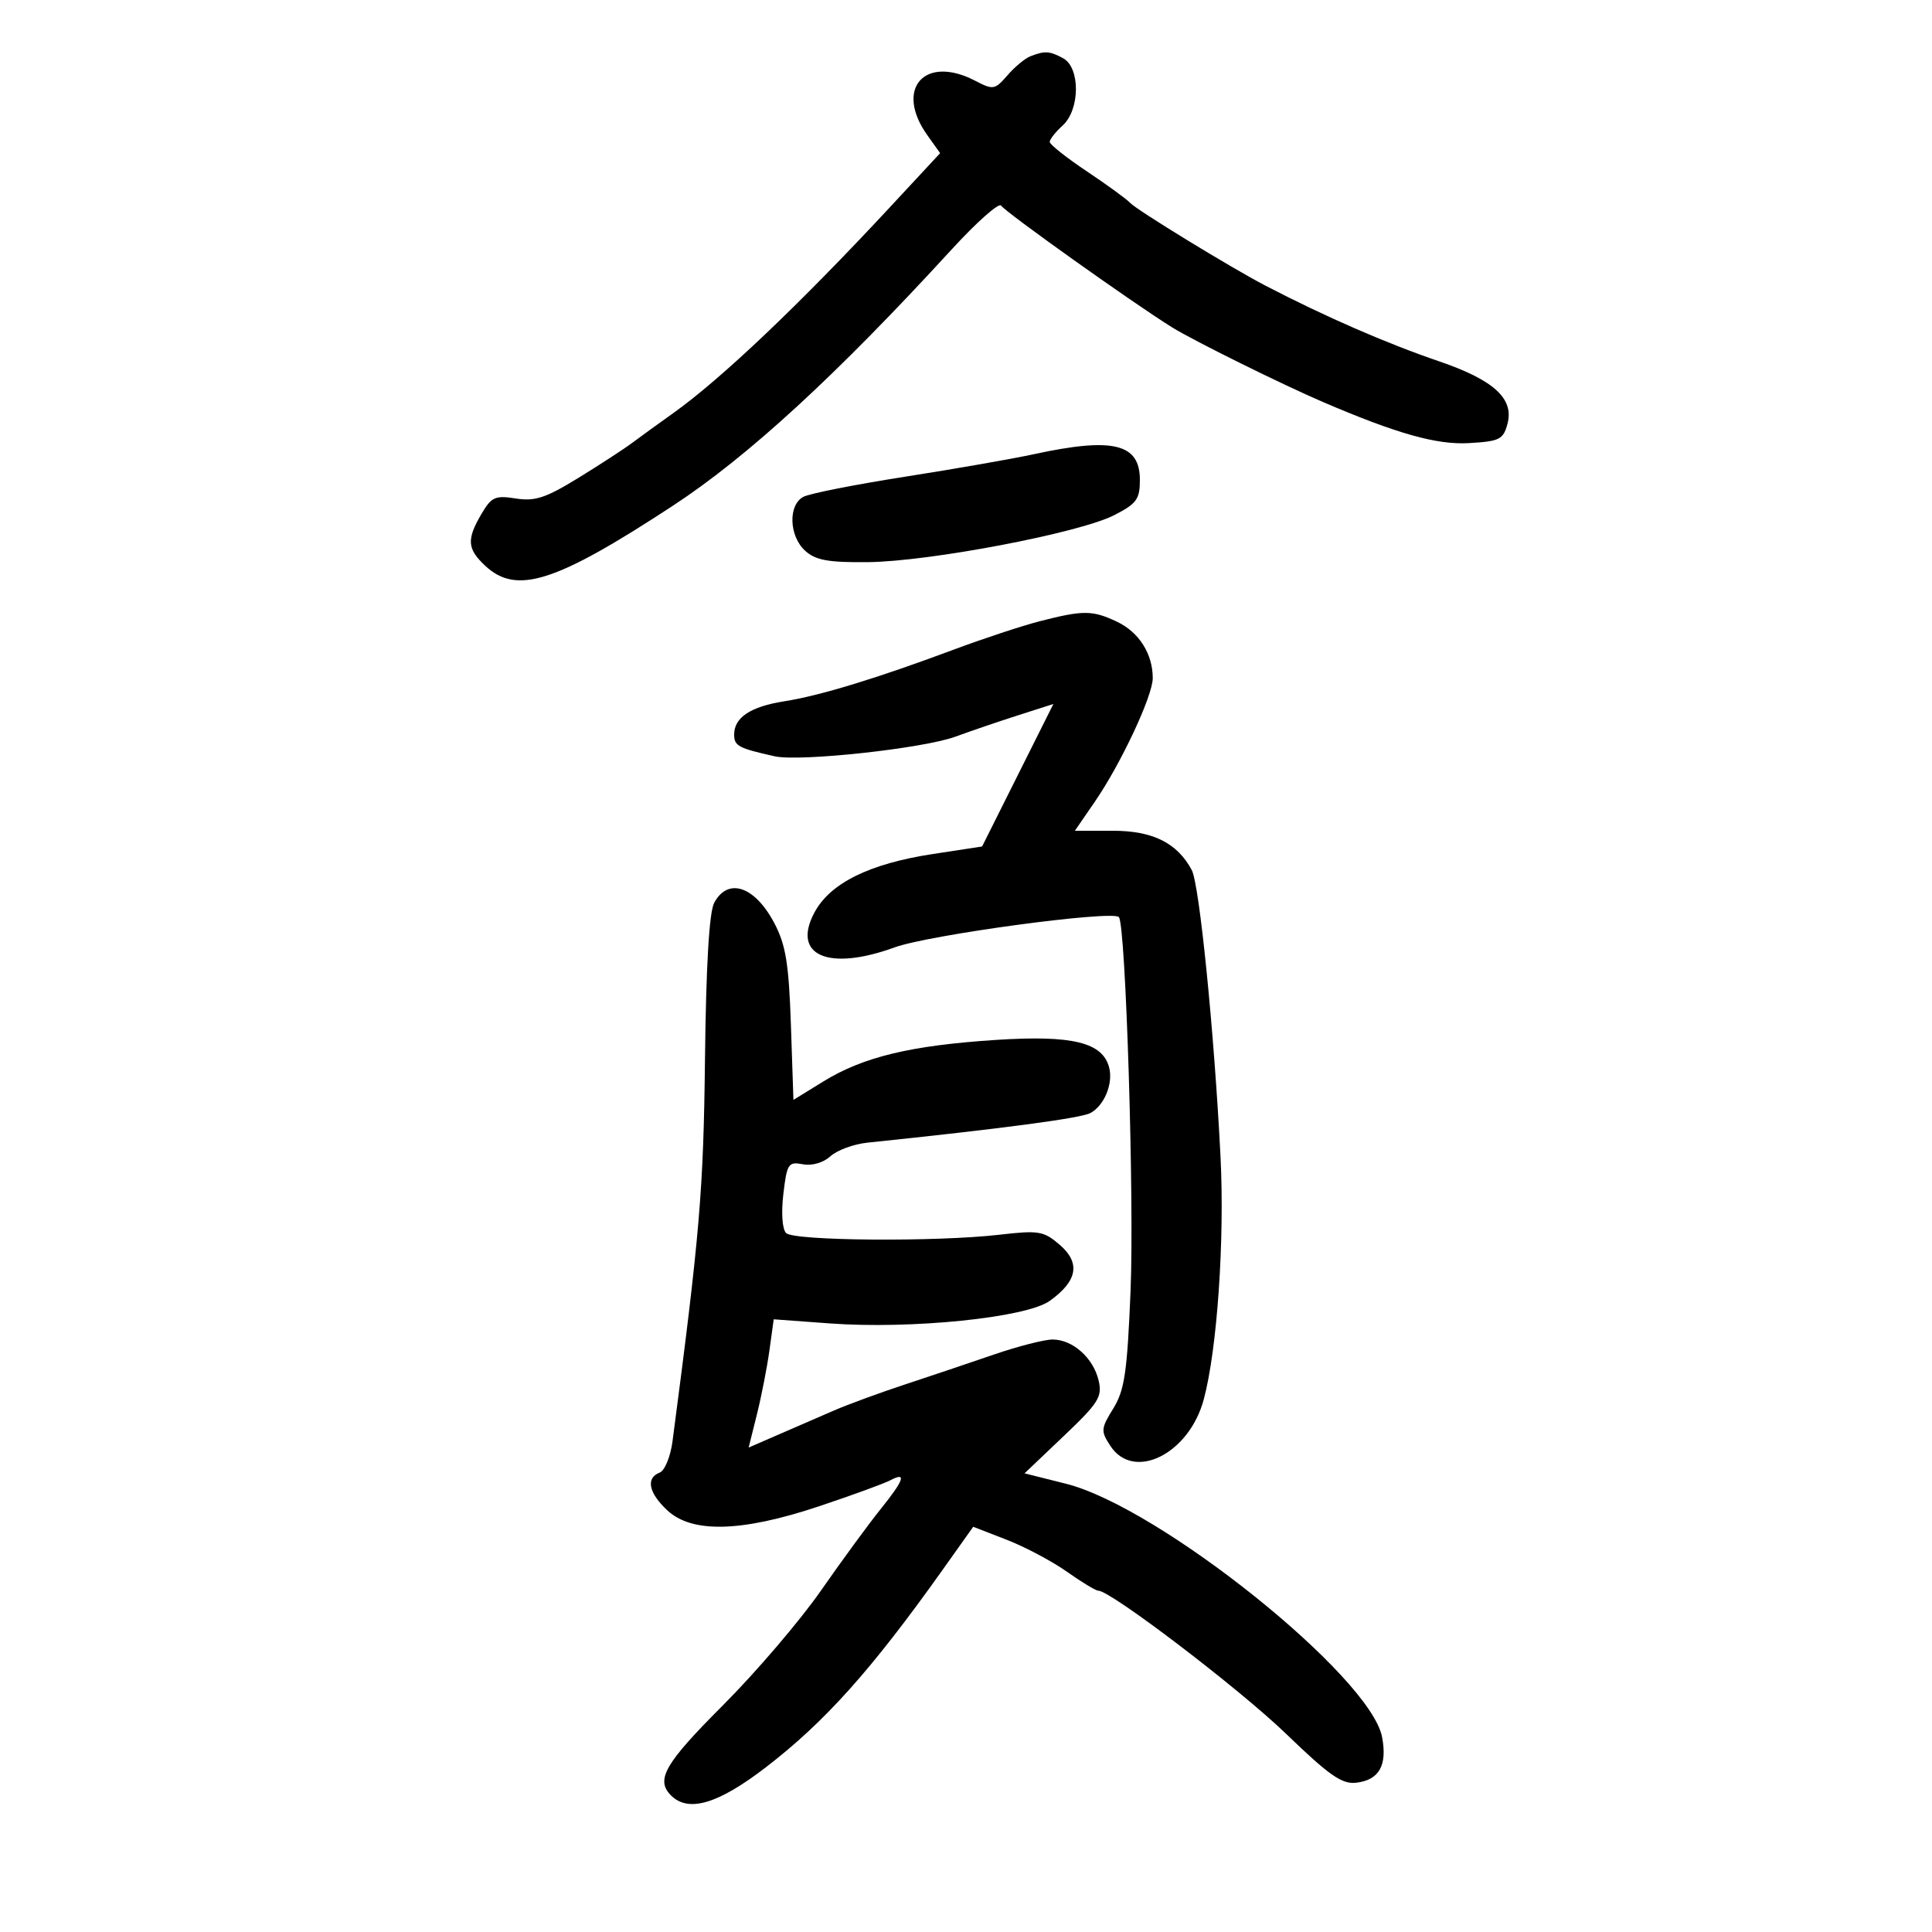<svg xmlns="http://www.w3.org/2000/svg" width="300" height="300" viewBox="0 0 300 300" version="1.1">
	<path d="M 160 8.736 C 159.175 9.053, 157.571 10.385, 156.436 11.694 C 154.477 13.953, 154.223 13.997, 151.436 12.543 C 143.568 8.441, 138.860 13.781, 143.991 20.987 L 145.982 23.783 138.218 32.142 C 124.143 47.294, 111.947 58.882, 104.500 64.179 C 102.300 65.744, 99.454 67.806, 98.175 68.762 C 96.896 69.718, 93.112 72.181, 89.766 74.236 C 84.741 77.322, 83.057 77.874, 80.091 77.405 C 76.888 76.898, 76.311 77.160, 74.750 79.823 C 72.439 83.767, 72.541 85.220, 75.314 87.826 C 80.194 92.410, 86.212 90.496, 104.434 78.564 C 116.112 70.918, 129.838 58.304, 147.764 38.743 C 151.674 34.477, 155.135 31.409, 155.455 31.927 C 156.062 32.910, 175.932 47.060, 182 50.831 C 185.334 52.903, 199.109 59.717, 205.500 62.456 C 216.954 67.365, 223.110 69.094, 228.098 68.805 C 232.871 68.529, 233.433 68.246, 234.085 65.791 C 235.119 61.900, 231.947 59.005, 223.485 56.114 C 215.227 53.293, 205.824 49.196, 196.500 44.356 C 191.260 41.636, 176.539 32.633, 175.500 31.512 C 174.950 30.920, 171.912 28.707, 168.750 26.596 C 165.588 24.484, 163 22.431, 163 22.033 C 163 21.635, 163.900 20.495, 165 19.500 C 167.726 17.033, 167.768 10.481, 165.066 9.035 C 162.956 7.906, 162.261 7.865, 160 8.736 M 160.500 70.536 C 157.200 71.252, 148.200 72.824, 140.500 74.029 C 132.800 75.235, 125.713 76.637, 124.750 77.146 C 122.352 78.413, 122.515 83.251, 125.032 85.529 C 126.656 86.999, 128.617 87.352, 134.782 87.289 C 144.353 87.190, 167.586 82.762, 172.985 80.008 C 176.498 78.215, 177 77.529, 177 74.515 C 177 68.867, 172.826 67.861, 160.500 70.536 M 161.500 96.452 C 158.750 97.156, 152.675 99.161, 148 100.907 C 136.167 105.327, 127.312 108.027, 121.831 108.888 C 116.553 109.716, 114 111.401, 114 114.055 C 114 115.830, 114.649 116.178, 120.292 117.437 C 124.197 118.307, 143.390 116.221, 148.370 114.384 C 150.641 113.547, 154.991 112.063, 158.036 111.087 L 163.572 109.313 158.036 120.377 L 152.500 131.442 144.820 132.616 C 135.020 134.114, 128.929 137.119, 126.483 141.662 C 122.876 148.359, 128.613 150.867, 138.931 147.105 C 144.276 145.157, 172.653 141.320, 173.734 142.400 C 174.800 143.467, 176.141 186.220, 175.554 200.433 C 175.031 213.097, 174.623 215.873, 172.871 218.709 C 170.935 221.841, 170.907 222.209, 172.425 224.526 C 176.046 230.052, 184.635 225.782, 186.913 217.324 C 189.006 209.549, 190.179 192.522, 189.517 179.500 C 188.532 160.117, 186.241 137.319, 185.057 135.106 C 182.801 130.891, 179.010 129, 172.817 129 L 166.904 129 169.982 124.526 C 174.048 118.617, 178.998 108.060, 178.999 105.297 C 179.001 101.539, 176.863 98.163, 173.460 96.548 C 169.648 94.739, 168.226 94.728, 161.500 96.452 M 110.897 140.193 C 110.125 141.636, 109.636 149.936, 109.470 164.443 C 109.236 184.892, 108.674 191.515, 104.427 223.808 C 104.114 226.188, 103.220 228.362, 102.430 228.665 C 100.239 229.506, 100.721 231.837, 103.646 234.548 C 107.495 238.114, 115.193 237.900, 127.193 233.891 C 132.312 232.181, 137.287 230.365, 138.250 229.856 C 140.846 228.482, 140.391 229.808, 136.694 234.397 C 134.876 236.654, 130.724 242.325, 127.467 247 C 124.210 251.675, 117.372 259.676, 112.272 264.781 C 103.210 273.852, 101.763 276.363, 104.200 278.800 C 106.886 281.486, 111.485 280.130, 118.845 274.483 C 128.067 267.408, 135.277 259.361, 146.349 243.788 L 151.121 237.077 156.310 239.090 C 159.165 240.198, 163.374 242.431, 165.663 244.052 C 167.953 245.673, 170.150 247, 170.546 247 C 172.473 247, 192.460 262.238, 199.701 269.226 C 206.421 275.713, 208.389 277.084, 210.600 276.821 C 214.152 276.398, 215.436 274.137, 214.613 269.750 C 212.846 260.331, 180.060 234.047, 165.523 230.395 L 159.090 228.780 165.178 222.987 C 170.610 217.818, 171.193 216.888, 170.590 214.347 C 169.759 210.845, 166.558 208, 163.449 208 C 162.168 208, 158.055 209.054, 154.310 210.341 C 150.564 211.629, 144.350 213.719, 140.500 214.987 C 136.650 216.254, 131.700 218.070, 129.500 219.022 C 127.300 219.974, 123.418 221.659, 120.874 222.766 L 116.248 224.778 117.530 219.639 C 118.235 216.813, 119.112 212.331, 119.478 209.681 L 120.143 204.861 128.822 205.498 C 141.519 206.431, 159.332 204.612, 162.987 202.009 C 167.319 198.924, 167.824 196.106, 164.549 193.289 C 162.060 191.148, 161.305 191.022, 155.171 191.730 C 145.401 192.858, 123.281 192.684, 122.069 191.471 C 121.467 190.868, 121.290 188.348, 121.641 185.383 C 122.197 180.692, 122.416 180.357, 124.655 180.785 C 126.087 181.059, 127.838 180.551, 128.957 179.539 C 129.995 178.599, 132.567 177.652, 134.672 177.433 C 155.544 175.267, 167.804 173.640, 169.306 172.836 C 171.477 171.674, 172.881 168.263, 172.224 165.747 C 171.206 161.855, 166.502 160.710, 154.672 161.477 C 141.434 162.335, 134.047 164.112, 127.852 167.927 L 123.204 170.790 122.812 159.145 C 122.491 149.645, 122.020 146.740, 120.252 143.373 C 117.224 137.606, 113.042 136.185, 110.897 140.193" stroke="none" fill="black" fill-rule="evenodd"/>
</svg>